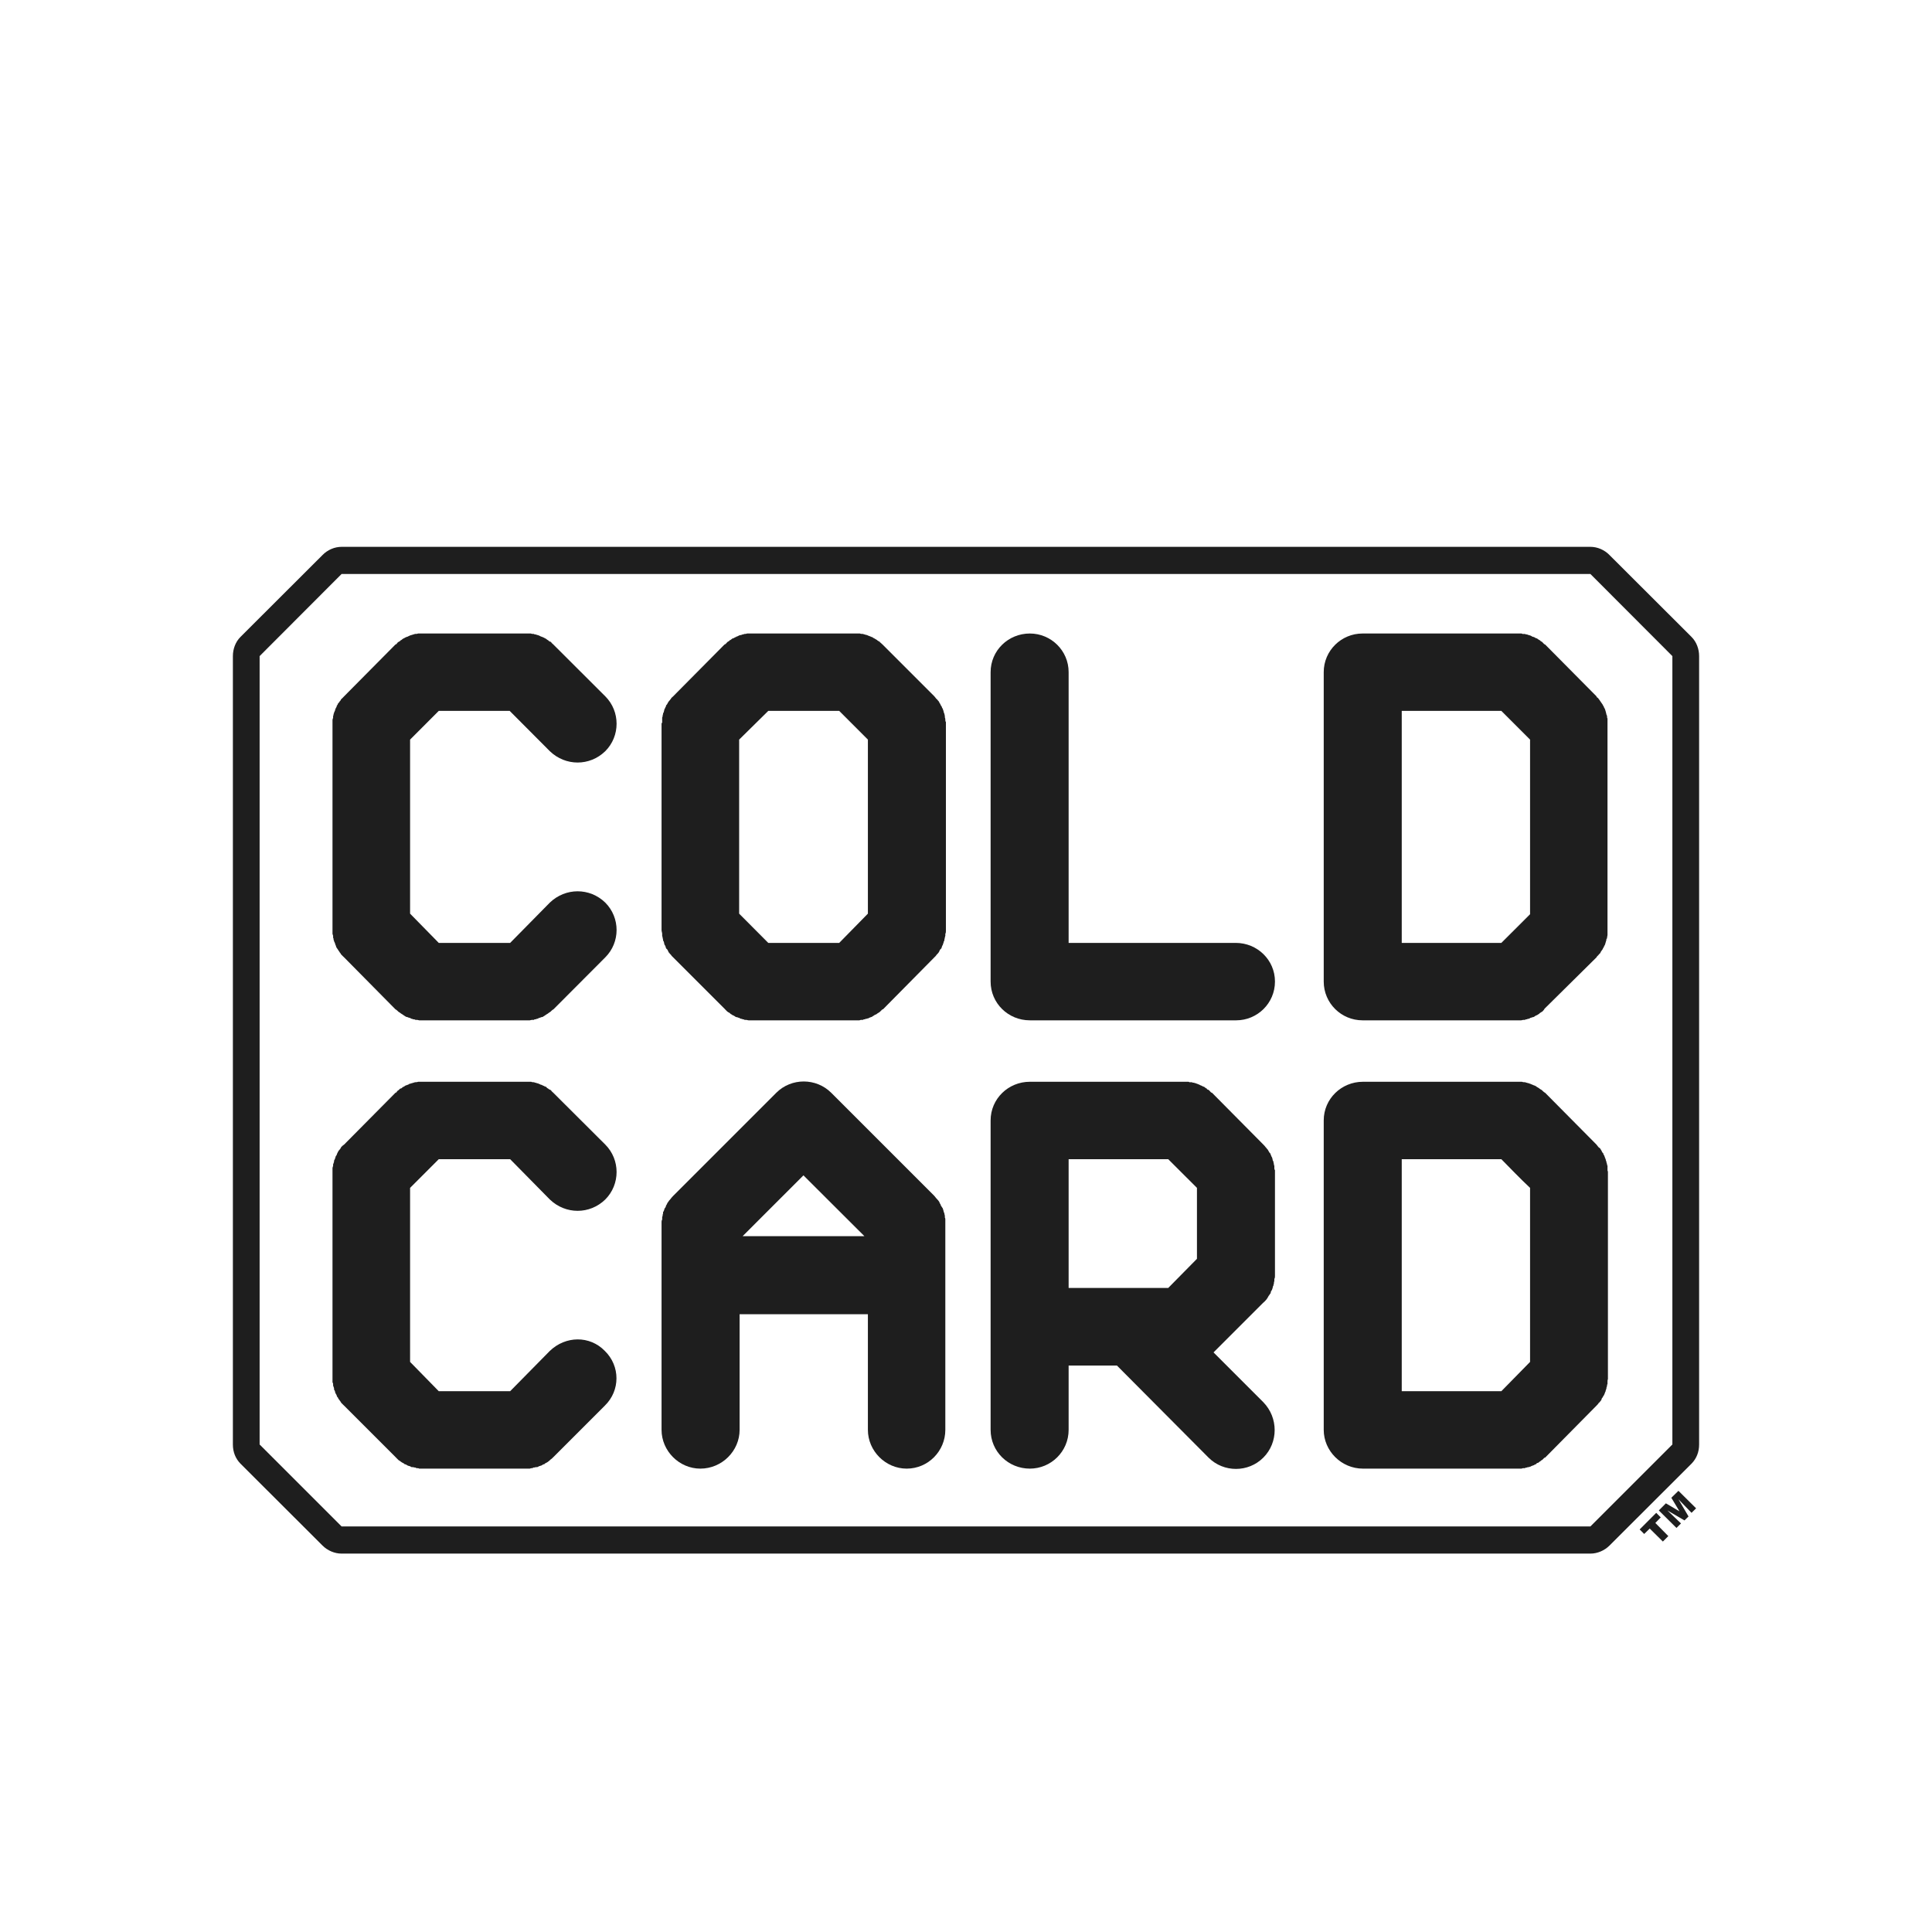 <?xml version="1.0" encoding="UTF-8"?>
<svg xmlns="http://www.w3.org/2000/svg" xmlns:xlink="http://www.w3.org/1999/xlink" width="50px" height="50px" viewBox="0 0 50 50" version="1.1">
<g id="surface1">
<path style=" stroke:none;fill-rule:evenodd;fill:rgb(11.765%,11.765%,11.765%);fill-opacity:1;" d="M 14.23 23.359 L 13.203 24.402 L 11.355 24.402 L 10.613 23.645 L 10.613 19.141 L 11.355 18.398 L 13.191 18.398 L 14.23 19.441 C 14.637 19.832 15.262 19.832 15.664 19.441 C 16.055 19.051 16.055 18.41 15.664 18.02 L 14.309 16.668 C 14.285 16.652 14.27 16.629 14.258 16.613 C 14.23 16.602 14.219 16.602 14.207 16.59 C 14.191 16.574 14.18 16.562 14.168 16.562 C 14.152 16.551 14.141 16.535 14.113 16.523 C 14.113 16.523 14.102 16.512 14.09 16.512 C 14.074 16.496 14.051 16.496 14.035 16.484 C 14.023 16.484 14.012 16.473 13.996 16.473 C 13.984 16.457 13.957 16.457 13.945 16.445 C 13.934 16.445 13.918 16.434 13.906 16.434 C 13.895 16.434 13.867 16.418 13.855 16.418 C 13.84 16.418 13.828 16.418 13.816 16.406 C 13.789 16.406 13.762 16.406 13.738 16.395 C 13.738 16.395 13.723 16.395 13.711 16.395 C 13.684 16.395 13.645 16.395 13.605 16.395 L 10.949 16.395 C 10.91 16.395 10.871 16.395 10.848 16.395 C 10.832 16.395 10.832 16.395 10.82 16.395 C 10.793 16.406 10.77 16.406 10.742 16.406 C 10.73 16.406 10.715 16.418 10.703 16.418 C 10.691 16.418 10.664 16.434 10.652 16.434 C 10.637 16.434 10.625 16.445 10.613 16.445 C 10.598 16.457 10.574 16.457 10.559 16.473 C 10.547 16.473 10.535 16.484 10.52 16.484 C 10.508 16.496 10.48 16.496 10.469 16.512 C 10.457 16.512 10.457 16.523 10.441 16.523 C 10.418 16.535 10.402 16.551 10.391 16.562 C 10.379 16.562 10.363 16.574 10.352 16.59 C 10.34 16.602 10.324 16.602 10.312 16.613 C 10.285 16.629 10.273 16.652 10.262 16.668 C 10.246 16.668 10.246 16.68 10.234 16.68 L 8.906 18.02 C 8.879 18.047 8.855 18.074 8.828 18.098 C 8.828 18.098 8.816 18.113 8.816 18.125 C 8.801 18.137 8.789 18.152 8.777 18.176 C 8.762 18.191 8.762 18.191 8.75 18.203 C 8.738 18.23 8.738 18.242 8.723 18.254 C 8.711 18.27 8.711 18.281 8.711 18.293 C 8.699 18.309 8.684 18.332 8.684 18.348 C 8.672 18.359 8.672 18.371 8.672 18.387 C 8.66 18.398 8.66 18.426 8.645 18.438 C 8.645 18.449 8.645 18.465 8.633 18.477 C 8.633 18.488 8.633 18.516 8.621 18.527 C 8.621 18.543 8.621 18.555 8.621 18.566 C 8.621 18.594 8.605 18.605 8.605 18.633 C 8.605 18.66 8.605 18.672 8.605 18.699 C 8.605 18.711 8.605 18.723 8.605 18.723 L 8.605 24.062 C 8.605 24.074 8.605 24.074 8.605 24.074 C 8.605 24.102 8.605 24.141 8.605 24.168 C 8.605 24.18 8.621 24.207 8.621 24.219 C 8.621 24.23 8.621 24.246 8.621 24.27 C 8.633 24.285 8.633 24.297 8.633 24.324 C 8.645 24.336 8.645 24.348 8.645 24.363 C 8.66 24.375 8.66 24.402 8.672 24.414 C 8.672 24.426 8.672 24.441 8.684 24.453 C 8.684 24.465 8.699 24.48 8.699 24.504 C 8.711 24.52 8.711 24.531 8.723 24.543 C 8.738 24.559 8.738 24.57 8.75 24.582 C 8.762 24.598 8.762 24.609 8.777 24.621 C 8.789 24.648 8.801 24.66 8.816 24.676 C 8.816 24.688 8.828 24.699 8.828 24.699 C 8.855 24.727 8.879 24.754 8.906 24.777 L 10.234 26.121 C 10.262 26.133 10.285 26.16 10.312 26.184 C 10.312 26.184 10.324 26.199 10.34 26.199 C 10.352 26.211 10.363 26.223 10.391 26.238 C 10.402 26.25 10.418 26.25 10.43 26.262 C 10.441 26.277 10.457 26.277 10.469 26.289 C 10.48 26.301 10.496 26.301 10.508 26.316 C 10.535 26.316 10.547 26.328 10.559 26.328 C 10.574 26.34 10.586 26.34 10.598 26.34 C 10.625 26.355 10.637 26.355 10.652 26.367 C 10.664 26.367 10.676 26.367 10.691 26.379 C 10.715 26.379 10.73 26.379 10.754 26.395 C 10.77 26.395 10.781 26.395 10.793 26.395 C 10.82 26.395 10.832 26.406 10.848 26.406 C 10.871 26.406 10.91 26.406 10.938 26.406 C 10.938 26.406 10.938 26.406 10.949 26.406 L 13.621 26.406 C 13.645 26.406 13.684 26.406 13.711 26.406 C 13.723 26.406 13.75 26.395 13.762 26.395 C 13.777 26.395 13.789 26.395 13.816 26.395 C 13.828 26.379 13.84 26.379 13.867 26.379 C 13.879 26.367 13.895 26.367 13.906 26.367 C 13.918 26.355 13.945 26.355 13.957 26.34 C 13.973 26.34 13.984 26.34 13.996 26.328 C 14.012 26.328 14.035 26.316 14.051 26.316 C 14.062 26.301 14.074 26.301 14.09 26.289 C 14.102 26.277 14.113 26.277 14.129 26.262 C 14.141 26.25 14.152 26.25 14.168 26.238 C 14.191 26.223 14.207 26.211 14.219 26.199 C 14.23 26.199 14.246 26.184 14.246 26.184 C 14.27 26.16 14.297 26.133 14.324 26.121 L 15.664 24.777 C 16.055 24.387 16.055 23.75 15.664 23.359 C 15.262 22.969 14.637 22.969 14.23 23.359 Z M 14.23 23.359 "/>
<path style=" stroke:none;fill-rule:evenodd;fill:rgb(11.765%,11.765%,11.765%);fill-opacity:1;" d="M 24.465 18.633 C 24.465 18.605 24.465 18.594 24.453 18.566 C 24.453 18.555 24.453 18.543 24.453 18.543 C 24.453 18.516 24.441 18.488 24.441 18.477 C 24.441 18.465 24.426 18.449 24.426 18.438 C 24.426 18.426 24.414 18.398 24.414 18.387 C 24.402 18.371 24.402 18.359 24.402 18.348 C 24.387 18.332 24.375 18.309 24.375 18.293 C 24.363 18.281 24.363 18.27 24.348 18.254 C 24.348 18.242 24.336 18.23 24.324 18.203 C 24.324 18.203 24.309 18.191 24.309 18.176 C 24.297 18.152 24.285 18.137 24.27 18.125 C 24.258 18.113 24.258 18.098 24.246 18.098 C 24.219 18.074 24.207 18.047 24.18 18.02 L 22.84 16.68 C 22.824 16.668 22.801 16.641 22.785 16.629 C 22.773 16.629 22.773 16.629 22.773 16.613 C 22.746 16.602 22.734 16.59 22.707 16.574 L 22.695 16.562 C 22.668 16.551 22.656 16.535 22.629 16.523 C 22.629 16.523 22.617 16.512 22.605 16.512 C 22.59 16.496 22.566 16.484 22.551 16.484 C 22.539 16.473 22.527 16.473 22.527 16.473 C 22.5 16.457 22.473 16.457 22.461 16.445 C 22.449 16.445 22.434 16.434 22.434 16.434 C 22.41 16.434 22.383 16.418 22.371 16.418 C 22.355 16.418 22.344 16.406 22.332 16.406 C 22.305 16.406 22.277 16.406 22.254 16.395 L 22.238 16.395 C 22.199 16.395 22.16 16.395 22.137 16.395 L 19.465 16.395 C 19.441 16.395 19.402 16.395 19.363 16.395 C 19.363 16.395 19.348 16.395 19.336 16.395 C 19.309 16.406 19.297 16.406 19.27 16.406 C 19.258 16.406 19.246 16.418 19.23 16.418 C 19.207 16.418 19.191 16.434 19.18 16.434 C 19.152 16.434 19.141 16.445 19.129 16.445 C 19.113 16.457 19.102 16.457 19.074 16.473 C 19.062 16.473 19.051 16.473 19.051 16.484 C 19.023 16.496 19.012 16.496 18.996 16.512 C 18.984 16.512 18.973 16.523 18.957 16.523 C 18.945 16.535 18.918 16.551 18.906 16.562 C 18.895 16.562 18.879 16.574 18.867 16.59 C 18.855 16.602 18.84 16.602 18.828 16.613 C 18.816 16.629 18.789 16.652 18.777 16.668 C 18.762 16.668 18.762 16.68 18.75 16.68 L 17.422 18.02 C 17.395 18.047 17.371 18.059 17.355 18.098 C 17.344 18.098 17.344 18.113 17.332 18.125 C 17.316 18.137 17.305 18.152 17.293 18.176 C 17.293 18.176 17.277 18.191 17.277 18.203 C 17.266 18.23 17.254 18.242 17.238 18.254 C 17.238 18.27 17.238 18.281 17.227 18.293 C 17.215 18.309 17.215 18.332 17.199 18.348 C 17.199 18.359 17.188 18.371 17.188 18.387 C 17.188 18.398 17.176 18.426 17.176 18.438 C 17.16 18.449 17.16 18.465 17.16 18.477 C 17.16 18.488 17.148 18.516 17.148 18.527 C 17.148 18.543 17.148 18.555 17.137 18.566 C 17.137 18.594 17.137 18.605 17.137 18.633 C 17.137 18.645 17.137 18.672 17.137 18.699 C 17.137 18.711 17.121 18.711 17.121 18.723 L 17.121 24.062 C 17.121 24.074 17.121 24.074 17.121 24.074 C 17.121 24.102 17.137 24.141 17.137 24.168 C 17.137 24.18 17.137 24.191 17.137 24.219 C 17.137 24.23 17.148 24.246 17.148 24.258 C 17.148 24.285 17.16 24.297 17.16 24.324 C 17.16 24.336 17.16 24.348 17.176 24.363 C 17.176 24.375 17.188 24.387 17.188 24.414 C 17.188 24.426 17.199 24.441 17.199 24.453 C 17.215 24.465 17.215 24.48 17.227 24.504 C 17.227 24.52 17.238 24.531 17.238 24.543 C 17.254 24.559 17.266 24.57 17.277 24.582 C 17.277 24.598 17.293 24.609 17.293 24.621 C 17.305 24.648 17.316 24.66 17.332 24.676 C 17.344 24.688 17.344 24.699 17.355 24.699 C 17.371 24.727 17.395 24.754 17.422 24.777 L 18.75 26.105 C 18.777 26.133 18.801 26.16 18.828 26.184 C 18.84 26.184 18.84 26.199 18.855 26.199 C 18.879 26.211 18.895 26.223 18.906 26.238 C 18.918 26.25 18.934 26.25 18.945 26.262 C 18.957 26.277 18.984 26.277 18.996 26.289 C 19.012 26.301 19.023 26.301 19.035 26.316 C 19.051 26.316 19.062 26.328 19.09 26.328 C 19.102 26.34 19.113 26.34 19.129 26.34 C 19.141 26.355 19.152 26.355 19.18 26.367 C 19.191 26.367 19.207 26.367 19.219 26.379 C 19.23 26.379 19.258 26.379 19.27 26.395 C 19.285 26.395 19.297 26.395 19.309 26.395 C 19.336 26.395 19.348 26.406 19.375 26.406 C 19.387 26.406 19.414 26.406 19.426 26.406 C 19.441 26.406 19.453 26.406 19.465 26.406 L 22.137 26.406 C 22.176 26.406 22.199 26.406 22.238 26.406 C 22.254 26.406 22.266 26.395 22.277 26.395 C 22.293 26.395 22.316 26.395 22.332 26.395 C 22.344 26.379 22.371 26.379 22.383 26.379 C 22.395 26.367 22.41 26.367 22.422 26.367 C 22.449 26.355 22.461 26.355 22.473 26.355 C 22.488 26.34 22.5 26.34 22.527 26.328 C 22.539 26.328 22.551 26.316 22.566 26.316 C 22.578 26.301 22.59 26.301 22.605 26.289 C 22.617 26.277 22.629 26.277 22.645 26.262 C 22.656 26.262 22.684 26.25 22.695 26.238 C 22.707 26.223 22.723 26.223 22.734 26.211 C 22.746 26.199 22.762 26.199 22.773 26.184 C 22.801 26.16 22.812 26.145 22.824 26.133 C 22.84 26.121 22.84 26.121 22.852 26.121 L 24.18 24.777 C 24.207 24.754 24.23 24.727 24.246 24.699 C 24.258 24.699 24.258 24.688 24.27 24.676 C 24.285 24.66 24.297 24.648 24.309 24.621 C 24.309 24.609 24.324 24.598 24.324 24.582 C 24.336 24.57 24.348 24.559 24.363 24.543 C 24.363 24.531 24.375 24.52 24.375 24.504 C 24.387 24.48 24.387 24.465 24.402 24.453 C 24.402 24.441 24.402 24.426 24.414 24.414 C 24.414 24.402 24.426 24.375 24.426 24.363 C 24.441 24.348 24.441 24.336 24.441 24.324 C 24.441 24.297 24.453 24.285 24.453 24.258 C 24.453 24.246 24.465 24.23 24.465 24.219 C 24.465 24.207 24.465 24.18 24.465 24.168 C 24.48 24.141 24.48 24.113 24.48 24.09 C 24.48 24.074 24.48 24.074 24.48 24.062 L 24.48 18.723 C 24.48 18.711 24.48 18.699 24.48 18.684 C 24.465 18.672 24.465 18.645 24.465 18.633 Z M 19.883 24.402 L 19.129 23.645 L 19.129 19.141 L 19.883 18.398 L 21.719 18.398 L 22.461 19.141 L 22.461 23.645 L 21.719 24.402 Z M 19.883 24.402 "/>
<path style=" stroke:none;fill-rule:evenodd;fill:rgb(11.765%,11.765%,11.765%);fill-opacity:1;" d="M 31.98 24.402 L 27.656 24.402 L 27.656 17.395 C 27.656 16.836 27.199 16.395 26.652 16.395 C 26.094 16.395 25.637 16.836 25.637 17.395 L 25.637 25.402 C 25.637 25.965 26.094 26.406 26.652 26.406 L 31.992 26.406 C 32.539 26.406 32.996 25.965 32.996 25.402 C 32.996 24.844 32.539 24.402 31.98 24.402 Z M 31.98 24.402 "/>
<path style=" stroke:none;fill-rule:evenodd;fill:rgb(11.765%,11.765%,11.765%);fill-opacity:1;" d="M 41.418 24.66 C 41.418 24.648 41.434 24.637 41.434 24.621 C 41.445 24.609 41.457 24.598 41.473 24.57 C 41.473 24.57 41.484 24.559 41.484 24.543 C 41.496 24.531 41.512 24.504 41.512 24.492 C 41.523 24.48 41.523 24.465 41.535 24.453 C 41.535 24.441 41.551 24.414 41.551 24.402 C 41.551 24.387 41.562 24.375 41.562 24.363 C 41.574 24.336 41.574 24.324 41.574 24.297 C 41.59 24.297 41.59 24.285 41.59 24.27 C 41.59 24.246 41.602 24.219 41.602 24.191 C 41.602 24.18 41.602 24.18 41.602 24.168 C 41.602 24.129 41.602 24.102 41.602 24.062 L 41.602 18.738 C 41.602 18.699 41.602 18.66 41.602 18.633 C 41.602 18.621 41.602 18.605 41.602 18.594 C 41.59 18.582 41.59 18.555 41.59 18.527 C 41.59 18.516 41.574 18.504 41.574 18.488 C 41.574 18.477 41.562 18.449 41.562 18.438 C 41.562 18.426 41.551 18.41 41.551 18.398 C 41.551 18.387 41.535 18.359 41.535 18.348 C 41.523 18.332 41.523 18.32 41.512 18.309 C 41.512 18.293 41.496 18.27 41.484 18.254 C 41.484 18.242 41.473 18.23 41.473 18.23 C 41.457 18.203 41.445 18.191 41.434 18.176 C 41.434 18.164 41.418 18.152 41.406 18.137 C 41.406 18.125 41.395 18.113 41.379 18.098 C 41.367 18.074 41.355 18.059 41.328 18.047 C 41.328 18.035 41.316 18.035 41.316 18.02 L 39.988 16.68 C 39.973 16.68 39.973 16.668 39.961 16.668 C 39.949 16.652 39.922 16.629 39.91 16.613 C 39.895 16.602 39.883 16.602 39.871 16.59 C 39.855 16.574 39.844 16.562 39.832 16.562 C 39.816 16.551 39.793 16.535 39.777 16.523 C 39.766 16.523 39.754 16.512 39.738 16.512 C 39.727 16.496 39.715 16.496 39.688 16.484 C 39.676 16.484 39.66 16.473 39.648 16.473 C 39.637 16.457 39.621 16.457 39.598 16.445 C 39.582 16.445 39.57 16.434 39.559 16.434 C 39.543 16.434 39.531 16.418 39.504 16.418 C 39.492 16.418 39.48 16.418 39.465 16.406 C 39.441 16.406 39.426 16.406 39.402 16.406 C 39.387 16.395 39.375 16.395 39.375 16.395 C 39.336 16.395 39.297 16.395 39.27 16.395 L 35.262 16.395 C 34.715 16.395 34.258 16.836 34.258 17.395 L 34.258 25.402 C 34.258 25.965 34.715 26.406 35.262 26.406 L 39.27 26.406 C 39.285 26.406 39.297 26.406 39.297 26.406 C 39.324 26.406 39.348 26.406 39.363 26.406 C 39.387 26.406 39.402 26.395 39.426 26.395 C 39.441 26.395 39.453 26.395 39.465 26.395 C 39.48 26.379 39.504 26.379 39.52 26.379 C 39.531 26.367 39.543 26.367 39.559 26.367 C 39.582 26.355 39.598 26.355 39.609 26.34 C 39.621 26.34 39.637 26.34 39.648 26.328 C 39.676 26.328 39.688 26.316 39.699 26.316 C 39.715 26.301 39.727 26.301 39.738 26.289 C 39.754 26.277 39.777 26.277 39.793 26.262 C 39.805 26.25 39.816 26.25 39.832 26.238 C 39.844 26.223 39.855 26.211 39.883 26.199 C 39.883 26.199 39.895 26.184 39.91 26.184 C 39.934 26.16 39.961 26.133 39.973 26.105 L 41.316 24.777 C 41.316 24.777 41.328 24.766 41.328 24.754 C 41.34 24.738 41.367 24.727 41.379 24.699 C 41.395 24.688 41.406 24.676 41.418 24.66 Z M 36.277 24.402 L 36.277 18.398 L 38.855 18.398 L 39.598 19.141 L 39.598 23.66 L 38.855 24.402 Z M 36.277 24.402 "/>
<path style=" stroke:none;fill-rule:evenodd;fill:rgb(11.765%,11.765%,11.765%);fill-opacity:1;" d="M 14.23 34.961 L 13.203 36.004 L 11.355 36.004 L 10.613 35.246 L 10.613 30.742 L 11.355 30 L 13.203 30 L 14.23 31.043 C 14.637 31.434 15.262 31.434 15.664 31.043 C 16.055 30.652 16.055 30.012 15.664 29.621 L 14.309 28.27 C 14.285 28.254 14.27 28.23 14.258 28.215 C 14.23 28.203 14.219 28.191 14.207 28.191 C 14.191 28.176 14.18 28.164 14.168 28.164 C 14.152 28.152 14.141 28.137 14.129 28.125 C 14.113 28.125 14.102 28.113 14.09 28.113 C 14.074 28.098 14.051 28.098 14.035 28.086 C 14.023 28.074 14.012 28.074 13.996 28.074 C 13.984 28.059 13.957 28.059 13.945 28.047 C 13.934 28.047 13.918 28.035 13.906 28.035 C 13.895 28.035 13.867 28.02 13.855 28.02 C 13.84 28.02 13.828 28.008 13.816 28.008 C 13.789 28.008 13.762 28.008 13.75 27.996 C 13.738 27.996 13.723 27.996 13.711 27.996 C 13.684 27.996 13.645 27.996 13.605 27.996 L 10.949 27.996 C 10.91 27.996 10.871 27.996 10.848 27.996 C 10.832 27.996 10.832 27.996 10.82 27.996 C 10.793 28.008 10.77 28.008 10.742 28.008 C 10.73 28.008 10.715 28.02 10.703 28.02 C 10.691 28.02 10.664 28.035 10.652 28.035 C 10.637 28.035 10.625 28.047 10.613 28.047 C 10.598 28.047 10.574 28.059 10.559 28.074 C 10.547 28.074 10.535 28.074 10.52 28.086 C 10.508 28.086 10.48 28.098 10.469 28.113 C 10.457 28.113 10.457 28.125 10.441 28.125 C 10.418 28.137 10.402 28.152 10.391 28.164 C 10.379 28.164 10.363 28.176 10.352 28.176 C 10.34 28.191 10.324 28.203 10.312 28.215 C 10.285 28.23 10.273 28.242 10.262 28.27 C 10.246 28.27 10.246 28.281 10.234 28.281 L 8.906 29.621 C 8.879 29.637 8.855 29.66 8.828 29.688 C 8.828 29.699 8.816 29.715 8.816 29.715 C 8.801 29.738 8.789 29.754 8.777 29.766 C 8.762 29.777 8.762 29.793 8.75 29.805 C 8.738 29.816 8.738 29.844 8.723 29.855 C 8.723 29.871 8.711 29.883 8.711 29.895 C 8.699 29.91 8.684 29.922 8.684 29.949 C 8.672 29.961 8.672 29.973 8.672 29.988 C 8.66 30 8.66 30.012 8.645 30.039 C 8.645 30.051 8.645 30.066 8.645 30.066 C 8.633 30.09 8.633 30.117 8.621 30.129 C 8.621 30.145 8.621 30.156 8.621 30.168 C 8.621 30.184 8.605 30.207 8.605 30.234 C 8.605 30.246 8.605 30.262 8.605 30.273 C 8.605 30.301 8.605 30.312 8.605 30.324 L 8.605 35.664 C 8.605 35.676 8.605 35.676 8.605 35.691 C 8.605 35.715 8.605 35.742 8.605 35.77 C 8.605 35.781 8.621 35.793 8.621 35.82 C 8.621 35.832 8.621 35.848 8.621 35.859 C 8.633 35.887 8.633 35.898 8.645 35.926 C 8.645 35.938 8.645 35.949 8.645 35.965 C 8.66 35.977 8.66 35.988 8.672 36.016 C 8.672 36.027 8.672 36.043 8.684 36.055 C 8.684 36.066 8.699 36.082 8.711 36.105 C 8.711 36.121 8.723 36.133 8.723 36.145 C 8.738 36.16 8.75 36.172 8.75 36.184 C 8.762 36.199 8.762 36.211 8.777 36.223 C 8.789 36.238 8.801 36.262 8.816 36.277 C 8.816 36.289 8.828 36.289 8.828 36.301 C 8.855 36.328 8.879 36.355 8.906 36.379 L 10.234 37.707 C 10.262 37.734 10.285 37.762 10.312 37.785 C 10.312 37.785 10.324 37.801 10.34 37.801 C 10.352 37.812 10.363 37.824 10.391 37.84 C 10.402 37.852 10.418 37.852 10.43 37.863 C 10.441 37.863 10.457 37.879 10.469 37.891 C 10.48 37.891 10.496 37.902 10.508 37.902 C 10.535 37.918 10.547 37.93 10.559 37.93 C 10.574 37.941 10.586 37.941 10.598 37.941 C 10.625 37.957 10.637 37.957 10.652 37.969 C 10.664 37.969 10.676 37.969 10.691 37.969 C 10.715 37.98 10.73 37.98 10.754 37.98 C 10.77 37.996 10.781 37.996 10.793 37.996 C 10.82 37.996 10.832 37.996 10.848 38.008 C 10.871 38.008 10.91 38.008 10.938 38.008 L 13.621 38.008 C 13.621 38.008 13.633 38.008 13.645 38.008 C 13.672 38.008 13.684 38.008 13.711 38.008 C 13.738 37.996 13.75 37.996 13.762 37.996 C 13.777 37.996 13.789 37.996 13.801 37.98 C 13.828 37.98 13.84 37.98 13.867 37.969 C 13.879 37.969 13.895 37.969 13.906 37.969 C 13.918 37.957 13.945 37.957 13.957 37.941 C 13.973 37.941 13.984 37.941 13.996 37.93 C 14.012 37.93 14.035 37.918 14.051 37.902 C 14.062 37.902 14.074 37.891 14.09 37.891 C 14.102 37.879 14.113 37.863 14.129 37.863 C 14.141 37.852 14.152 37.852 14.168 37.84 C 14.191 37.824 14.207 37.812 14.219 37.801 C 14.23 37.785 14.246 37.785 14.246 37.773 C 14.27 37.762 14.297 37.734 14.324 37.707 L 15.652 36.379 C 16.055 35.988 16.055 35.352 15.652 34.961 C 15.262 34.559 14.637 34.57 14.23 34.961 Z M 14.23 34.961 "/>
<path style=" stroke:none;fill-rule:evenodd;fill:rgb(11.765%,11.765%,11.765%);fill-opacity:1;" d="M 24.465 31.562 C 24.465 31.551 24.465 31.523 24.453 31.512 C 24.453 31.496 24.453 31.484 24.453 31.473 C 24.453 31.445 24.441 31.434 24.441 31.406 C 24.441 31.395 24.426 31.379 24.426 31.367 C 24.426 31.355 24.414 31.34 24.414 31.316 C 24.402 31.301 24.402 31.289 24.402 31.277 C 24.387 31.262 24.387 31.25 24.375 31.238 C 24.363 31.223 24.363 31.211 24.348 31.199 C 24.348 31.172 24.336 31.16 24.324 31.145 C 24.324 31.133 24.309 31.121 24.309 31.105 C 24.297 31.094 24.285 31.066 24.27 31.055 C 24.258 31.043 24.258 31.043 24.246 31.027 C 24.219 31.004 24.207 30.977 24.18 30.949 L 21.512 28.281 C 21.121 27.891 20.48 27.891 20.09 28.281 L 17.422 30.949 C 17.395 30.977 17.371 31.004 17.355 31.027 C 17.344 31.043 17.344 31.043 17.332 31.055 C 17.316 31.066 17.305 31.094 17.293 31.105 C 17.277 31.121 17.277 31.133 17.266 31.145 C 17.266 31.16 17.254 31.172 17.238 31.199 C 17.238 31.211 17.227 31.223 17.227 31.238 C 17.215 31.25 17.215 31.262 17.199 31.277 C 17.199 31.289 17.188 31.301 17.188 31.316 C 17.176 31.34 17.176 31.355 17.16 31.367 C 17.16 31.379 17.16 31.395 17.16 31.406 C 17.148 31.434 17.148 31.445 17.148 31.473 C 17.137 31.484 17.137 31.496 17.137 31.512 C 17.137 31.523 17.137 31.551 17.137 31.562 C 17.121 31.59 17.121 31.602 17.121 31.629 C 17.121 31.641 17.121 31.652 17.121 31.668 L 17.121 37.004 C 17.121 37.551 17.578 38.008 18.125 38.008 C 18.684 38.008 19.141 37.551 19.141 37.004 L 19.141 34.012 L 22.461 34.012 L 22.461 37.004 C 22.461 37.551 22.918 38.008 23.465 38.008 C 24.023 38.008 24.465 37.551 24.465 37.004 L 24.465 31.668 C 24.465 31.652 24.465 31.641 24.465 31.629 C 24.465 31.613 24.465 31.59 24.465 31.562 Z M 20.793 30.418 L 22.371 31.992 L 19.219 31.992 Z M 20.793 30.418 "/>
<path style=" stroke:none;fill-rule:evenodd;fill:rgb(11.765%,11.765%,11.765%);fill-opacity:1;" d="M 32.98 30.234 C 32.98 30.207 32.98 30.195 32.98 30.168 C 32.969 30.156 32.969 30.145 32.969 30.129 C 32.969 30.117 32.957 30.09 32.957 30.078 C 32.957 30.066 32.957 30.051 32.941 30.039 C 32.941 30.027 32.93 30 32.93 29.988 C 32.93 29.973 32.918 29.961 32.918 29.949 C 32.902 29.934 32.902 29.91 32.891 29.895 C 32.891 29.883 32.879 29.871 32.879 29.855 C 32.863 29.844 32.852 29.832 32.84 29.805 C 32.84 29.793 32.824 29.793 32.824 29.777 C 32.812 29.754 32.801 29.738 32.785 29.727 C 32.773 29.715 32.773 29.699 32.762 29.699 C 32.746 29.676 32.723 29.648 32.695 29.621 L 31.367 28.281 C 31.355 28.281 31.34 28.27 31.34 28.27 C 31.328 28.254 31.301 28.23 31.289 28.215 C 31.277 28.203 31.262 28.203 31.238 28.191 C 31.238 28.176 31.223 28.164 31.211 28.164 C 31.199 28.152 31.172 28.137 31.16 28.125 C 31.145 28.125 31.133 28.113 31.121 28.113 C 31.105 28.098 31.094 28.098 31.066 28.086 C 31.055 28.086 31.055 28.074 31.043 28.074 C 31.016 28.059 31.004 28.059 30.977 28.047 C 30.977 28.047 30.965 28.047 30.949 28.035 C 30.926 28.035 30.91 28.02 30.887 28.02 C 30.871 28.02 30.859 28.02 30.848 28.008 C 30.82 28.008 30.793 28.008 30.781 28.008 C 30.77 27.996 30.754 27.996 30.754 27.996 C 30.715 27.996 30.676 27.996 30.652 27.996 L 26.652 27.996 C 26.094 27.996 25.637 28.438 25.637 28.996 L 25.637 37.004 C 25.637 37.566 26.094 38.008 26.652 38.008 C 27.199 38.008 27.656 37.566 27.656 37.004 L 27.656 35.34 L 28.906 35.34 L 31.277 37.723 C 31.668 38.113 32.305 38.113 32.695 37.723 C 33.086 37.332 33.086 36.691 32.695 36.289 L 31.406 35 C 31.484 34.922 32.695 33.711 32.695 33.711 C 32.707 33.711 32.707 33.699 32.707 33.699 C 32.734 33.684 32.746 33.66 32.762 33.645 C 32.773 33.633 32.785 33.621 32.801 33.594 C 32.801 33.582 32.812 33.582 32.824 33.555 C 32.824 33.543 32.84 33.527 32.852 33.516 C 32.852 33.504 32.863 33.488 32.879 33.477 C 32.879 33.465 32.891 33.449 32.891 33.426 C 32.902 33.41 32.902 33.398 32.918 33.387 C 32.918 33.371 32.93 33.359 32.93 33.348 C 32.941 33.32 32.941 33.309 32.941 33.293 C 32.957 33.281 32.957 33.27 32.957 33.254 C 32.969 33.23 32.969 33.215 32.969 33.203 C 32.969 33.176 32.98 33.164 32.98 33.152 C 32.98 33.137 32.98 33.113 32.98 33.098 C 32.996 33.074 32.996 33.047 32.996 33.02 C 32.996 33.008 32.996 33.008 32.996 32.996 L 32.996 30.324 C 32.996 30.312 32.996 30.301 32.996 30.285 C 32.98 30.262 32.98 30.246 32.98 30.234 Z M 27.656 30 L 30.234 30 L 30.977 30.742 L 30.977 32.578 L 30.234 33.332 L 27.656 33.332 Z M 27.656 30 "/>
<path style=" stroke:none;fill-rule:evenodd;fill:rgb(11.765%,11.765%,11.765%);fill-opacity:1;" d="M 41.445 36.223 C 41.445 36.211 41.457 36.199 41.457 36.184 C 41.473 36.172 41.484 36.16 41.484 36.145 C 41.496 36.133 41.496 36.121 41.512 36.105 C 41.523 36.082 41.523 36.066 41.535 36.055 C 41.535 36.043 41.535 36.027 41.551 36.016 C 41.551 35.988 41.562 35.977 41.562 35.965 C 41.574 35.949 41.574 35.938 41.574 35.926 C 41.574 35.898 41.59 35.887 41.59 35.859 C 41.59 35.848 41.59 35.832 41.602 35.82 C 41.602 35.809 41.602 35.781 41.602 35.77 C 41.602 35.742 41.602 35.715 41.613 35.691 C 41.613 35.676 41.613 35.676 41.613 35.664 L 41.613 30.324 C 41.613 30.312 41.602 30.301 41.602 30.285 C 41.602 30.262 41.602 30.246 41.602 30.234 C 41.602 30.207 41.602 30.195 41.602 30.168 C 41.59 30.156 41.59 30.145 41.59 30.129 C 41.59 30.117 41.574 30.09 41.574 30.078 C 41.574 30.066 41.574 30.051 41.562 30.039 C 41.562 30.027 41.551 30 41.551 29.988 C 41.535 29.973 41.535 29.961 41.535 29.949 C 41.523 29.934 41.523 29.91 41.512 29.895 C 41.496 29.883 41.496 29.871 41.496 29.855 C 41.484 29.844 41.473 29.832 41.457 29.805 C 41.457 29.793 41.445 29.777 41.445 29.777 C 41.434 29.754 41.418 29.738 41.406 29.715 C 41.395 29.715 41.395 29.699 41.379 29.699 C 41.355 29.676 41.34 29.648 41.316 29.621 L 39.988 28.281 C 39.961 28.27 39.934 28.242 39.922 28.23 C 39.91 28.23 39.91 28.215 39.91 28.215 C 39.883 28.203 39.871 28.191 39.844 28.176 L 39.832 28.164 C 39.805 28.152 39.793 28.137 39.766 28.125 L 39.754 28.113 C 39.727 28.098 39.699 28.086 39.688 28.086 C 39.676 28.074 39.66 28.074 39.66 28.074 C 39.637 28.059 39.621 28.059 39.598 28.047 C 39.582 28.047 39.57 28.035 39.57 28.035 C 39.543 28.035 39.52 28.02 39.504 28.02 C 39.492 28.02 39.48 28.008 39.465 28.008 C 39.441 28.008 39.414 28.008 39.387 27.996 L 39.375 27.996 C 39.336 27.996 39.309 27.996 39.27 27.996 L 35.273 27.996 C 34.715 27.996 34.258 28.438 34.258 28.996 L 34.258 37.004 C 34.258 37.551 34.715 38.008 35.273 38.008 L 39.27 38.008 C 39.309 38.008 39.336 38.008 39.375 38.008 C 39.387 38.008 39.402 37.996 39.414 37.996 C 39.426 37.996 39.453 37.996 39.465 37.996 C 39.48 37.98 39.504 37.98 39.52 37.98 C 39.531 37.969 39.543 37.969 39.57 37.969 C 39.582 37.957 39.598 37.957 39.609 37.957 C 39.621 37.941 39.648 37.941 39.66 37.93 C 39.676 37.93 39.688 37.918 39.699 37.918 C 39.715 37.902 39.727 37.902 39.754 37.891 C 39.766 37.879 39.766 37.879 39.777 37.863 C 39.805 37.863 39.816 37.852 39.832 37.84 C 39.844 37.824 39.855 37.824 39.871 37.812 C 39.883 37.801 39.895 37.785 39.91 37.785 C 39.934 37.762 39.949 37.746 39.961 37.734 C 39.973 37.723 39.973 37.723 39.988 37.723 L 41.316 36.379 C 41.34 36.355 41.367 36.328 41.379 36.301 C 41.395 36.301 41.395 36.289 41.406 36.277 C 41.418 36.262 41.434 36.25 41.445 36.223 Z M 36.277 36.004 L 36.277 30 L 38.855 30 C 39.113 30.262 39.336 30.496 39.598 30.742 L 39.598 35.246 L 38.855 36.004 Z M 36.277 36.004 "/>
<path style=" stroke:none;fill-rule:evenodd;fill:rgb(11.765%,11.765%,11.765%);fill-opacity:1;" d="M 42.434 39.582 L 42.863 39.152 L 42.98 39.27 L 42.84 39.414 L 43.176 39.754 L 43.035 39.895 L 42.695 39.559 L 42.551 39.699 Z M 42.434 39.582 "/>
<path style=" stroke:none;fill-rule:evenodd;fill:rgb(11.765%,11.765%,11.765%);fill-opacity:1;" d="M 42.93 39.09 L 43.113 38.906 L 43.465 39.113 L 43.254 38.762 L 43.438 38.582 L 43.895 39.035 L 43.777 39.152 L 43.438 38.801 L 43.699 39.246 L 43.594 39.348 L 43.152 39.09 L 43.504 39.426 L 43.387 39.543 Z M 42.93 39.09 "/>
<path style=" stroke:none;fill-rule:evenodd;fill:rgb(11.765%,11.765%,11.765%);fill-opacity:1;" d="M 41.16 14.855 L 43.281 16.98 L 43.281 37.383 L 41.16 39.504 L 8.84 39.504 L 6.719 37.383 L 6.719 16.98 L 8.84 14.855 L 41.16 14.855 M 41.16 14.152 L 8.84 14.152 C 8.66 14.152 8.477 14.23 8.348 14.363 L 6.223 16.484 C 6.094 16.613 6.027 16.797 6.027 16.98 L 6.027 37.383 C 6.027 37.578 6.094 37.746 6.223 37.879 L 8.348 40 C 8.477 40.129 8.66 40.207 8.84 40.207 L 41.16 40.207 C 41.34 40.207 41.523 40.129 41.652 40 L 43.777 37.879 C 43.906 37.746 43.973 37.578 43.973 37.383 L 43.973 16.98 C 43.973 16.797 43.906 16.613 43.777 16.484 L 41.652 14.363 C 41.523 14.23 41.34 14.152 41.16 14.152 Z M 41.16 14.152 "/>
</g>
</svg>

